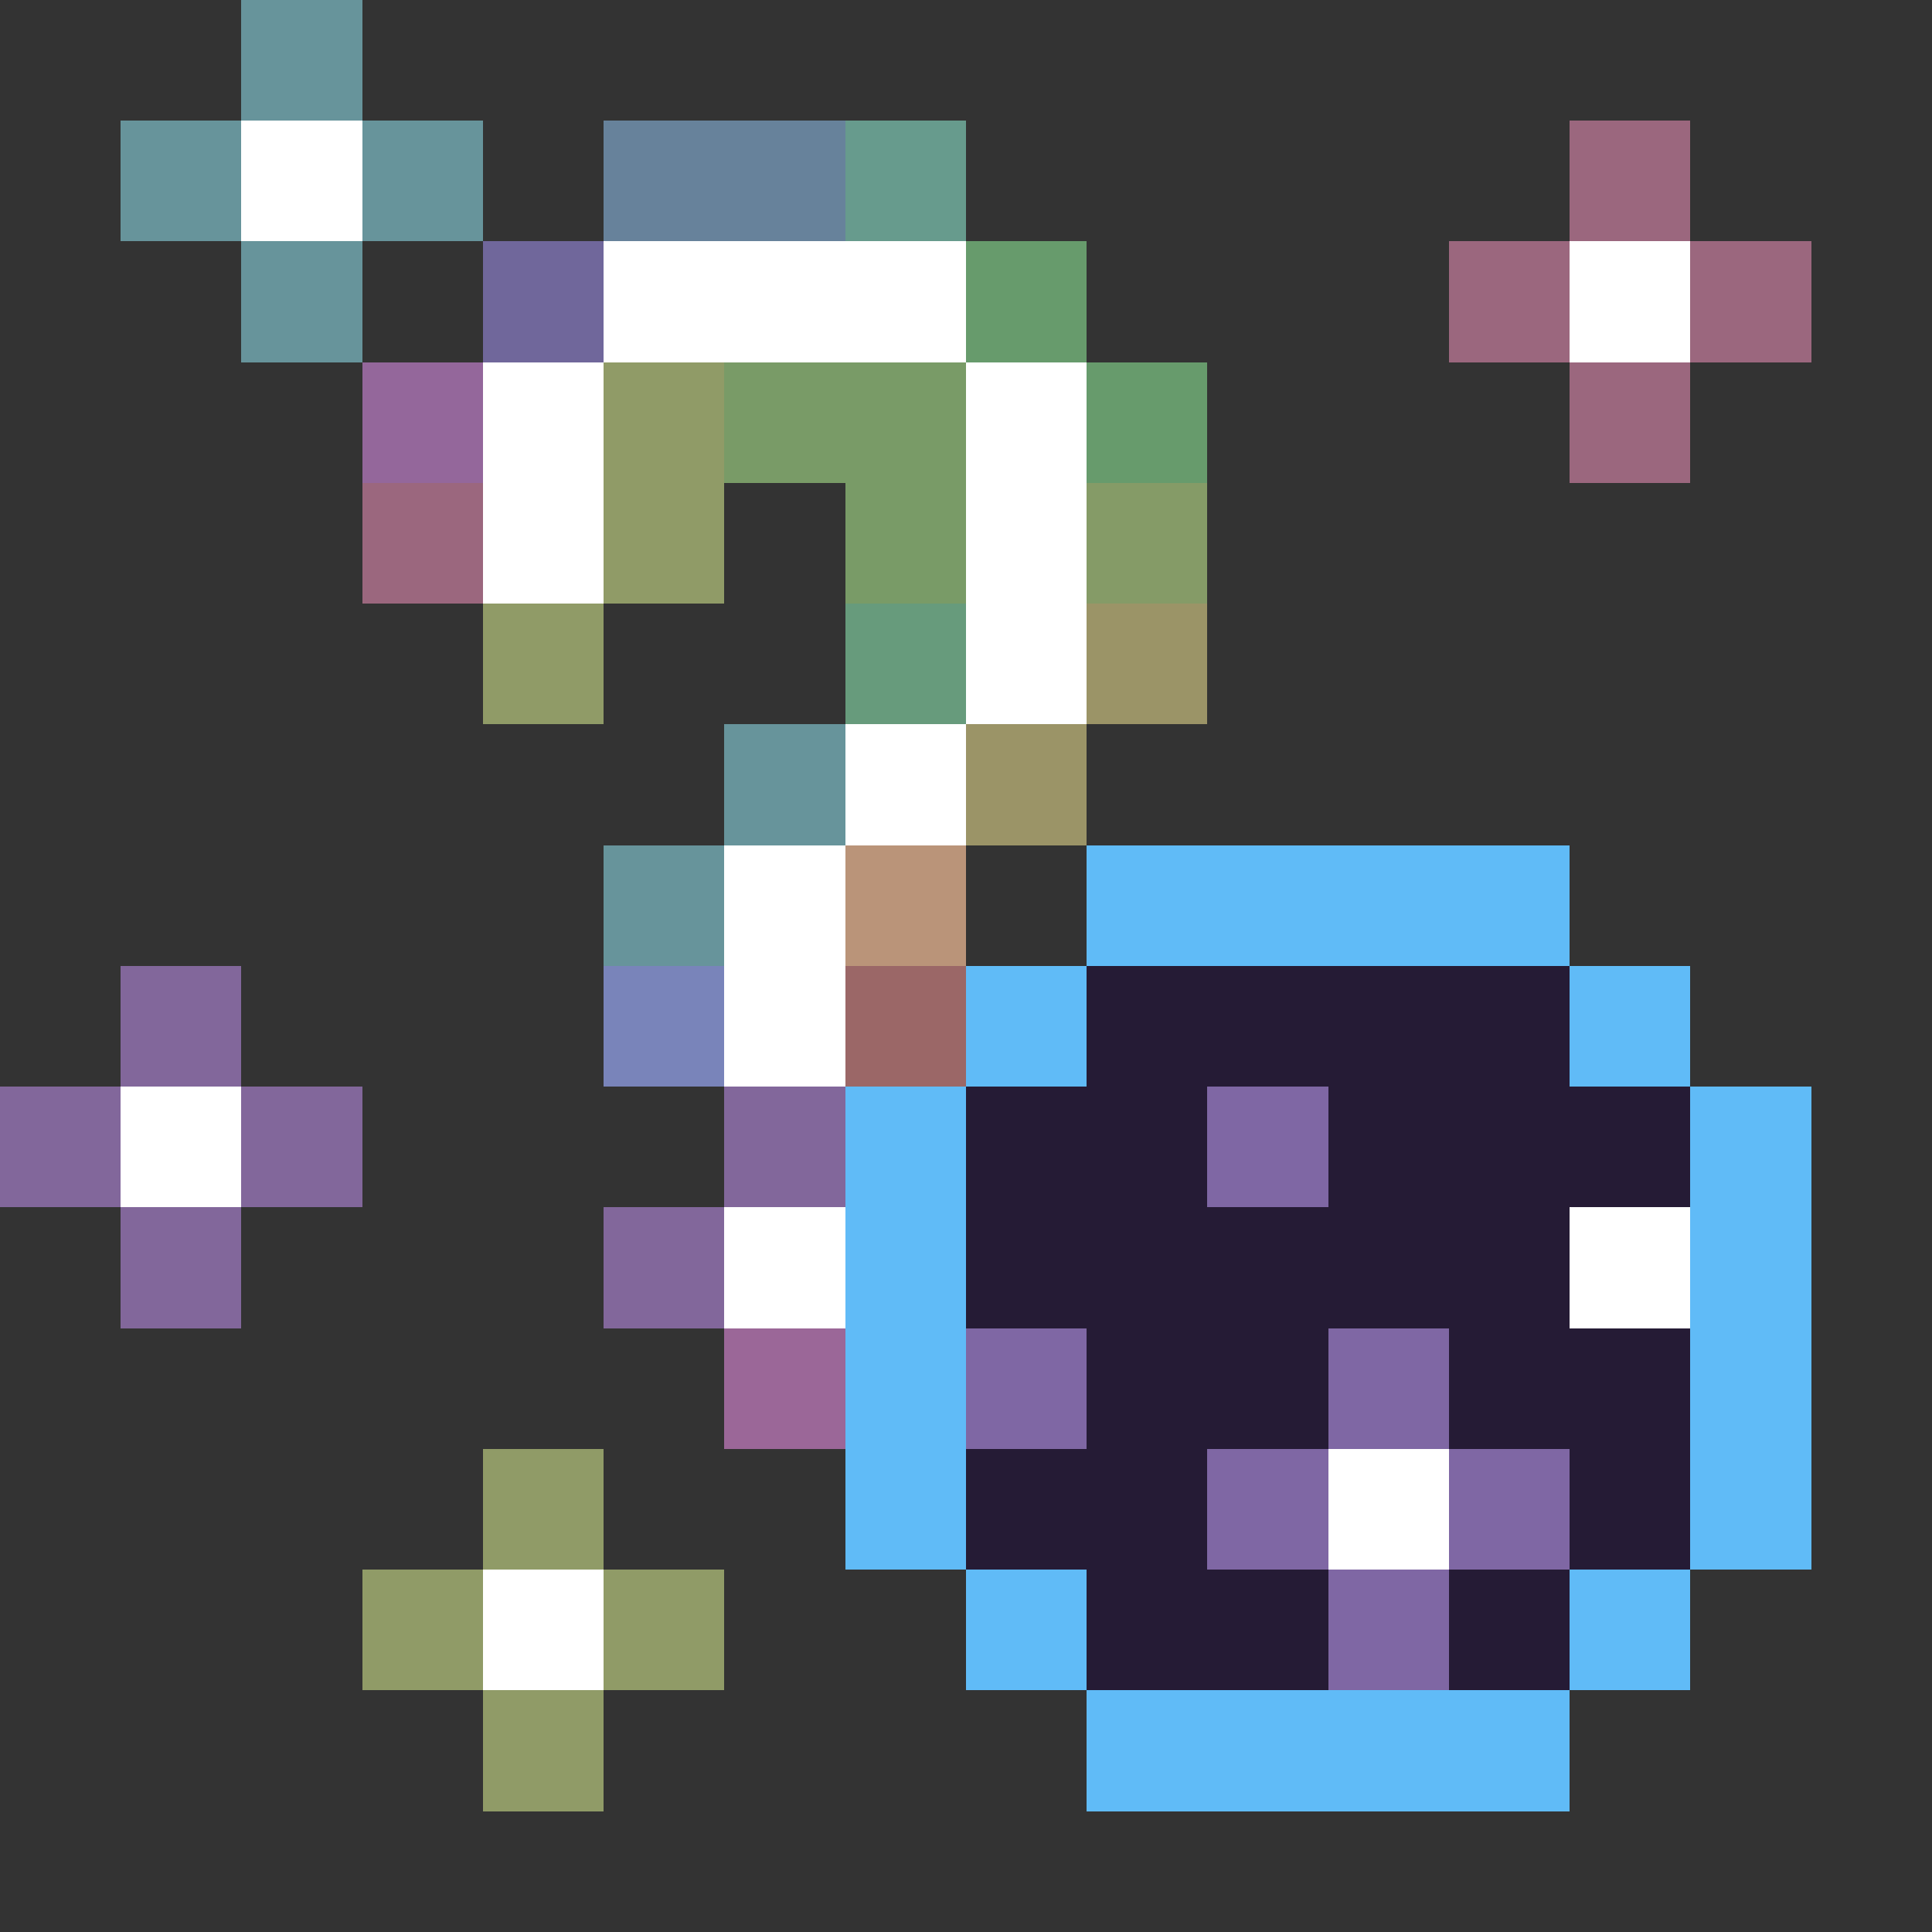 <svg xmlns="http://www.w3.org/2000/svg" shape-rendering="crispEdges" viewBox="0 -0.5 16 16"><rect x="0" y="-0.5" width="16" height="16" fill="#333333" stroke="none"/><path stroke="rgba(127,191,201,0.69)" d="M2 0h1M1 1h1m1 0h1M2 2h1m3 4h1M5 7h1"/><path stroke="#fff" d="M2 1h1m2 1h3m5 0h1M4 3h1m3 0h1M4 4h1m3 0h1M8 5h1M7 6h1M6 7h1M6 8h1M1 9h1m4 1h1m6 0h1m-3 2h1m-8 1h1"/><path stroke="rgba(127,166,201,0.69)" d="M5 1h2"/><path stroke="rgba(127,201,181,0.69)" d="M7 1h1"/><path stroke="rgba(201,127,159,0.69)" d="M13 1h1m-2 1h1m1 0h1m-2 1h1M3 4h1"/><path stroke="rgba(139,127,201,0.69)" d="M4 2h1"/><path stroke="rgba(127,201,134,0.69)" d="M8 2h1m0 1h1"/><path stroke="rgba(192,127,201,0.69)" d="M3 3h1"/><path stroke="rgba(185,201,127,0.69)" d="M5 3h1M5 4h1M4 5h1m-1 7h1m-2 1h1m1 0h1m-2 1h1"/><path stroke="rgba(152,201,127,0.69)" d="M6 3h2M7 4h1"/><path stroke="rgba(170,201,127,0.69)" d="M9 4h1"/><path stroke="rgba(127,201,156,0.69)" d="M7 5h1"/><path stroke="rgba(201,191,127,0.69)" d="M9 5h1M8 6h1"/><path stroke="rgba(200,158,128,0.906)" d="M7 7h1"/><path stroke="#60bbf7" d="M9 7h4M8 8h1m4 0h1M7 9h1m6 0h1m-8 1h1m6 0h1m-8 1h1m6 0h1m-8 1h1m6 0h1m-7 1h1m4 0h1m-5 1h4"/><path stroke="rgba(166,127,201,0.69)" d="M1 8h1M0 9h1m1 0h1m3 0h1m-6 1h1m3 0h1"/><path stroke="rgba(128,140,200,0.906)" d="M5 8h1"/><path stroke="rgba(201,127,127,0.69)" d="M7 8h1"/><path stroke="#251b35" d="M9 8h4M8 9h2m1 0h3m-6 1h5m-4 1h2m1 0h2m-6 1h2m3 0h1m-5 1h2m1 0h1"/><path stroke="#7f67a4" d="M10 9h1m-3 2h1m2 0h1m-2 1h1m1 0h1m-2 1h1"/><path stroke="rgba(201,127,197,0.69)" d="M6 11h1"/></svg>